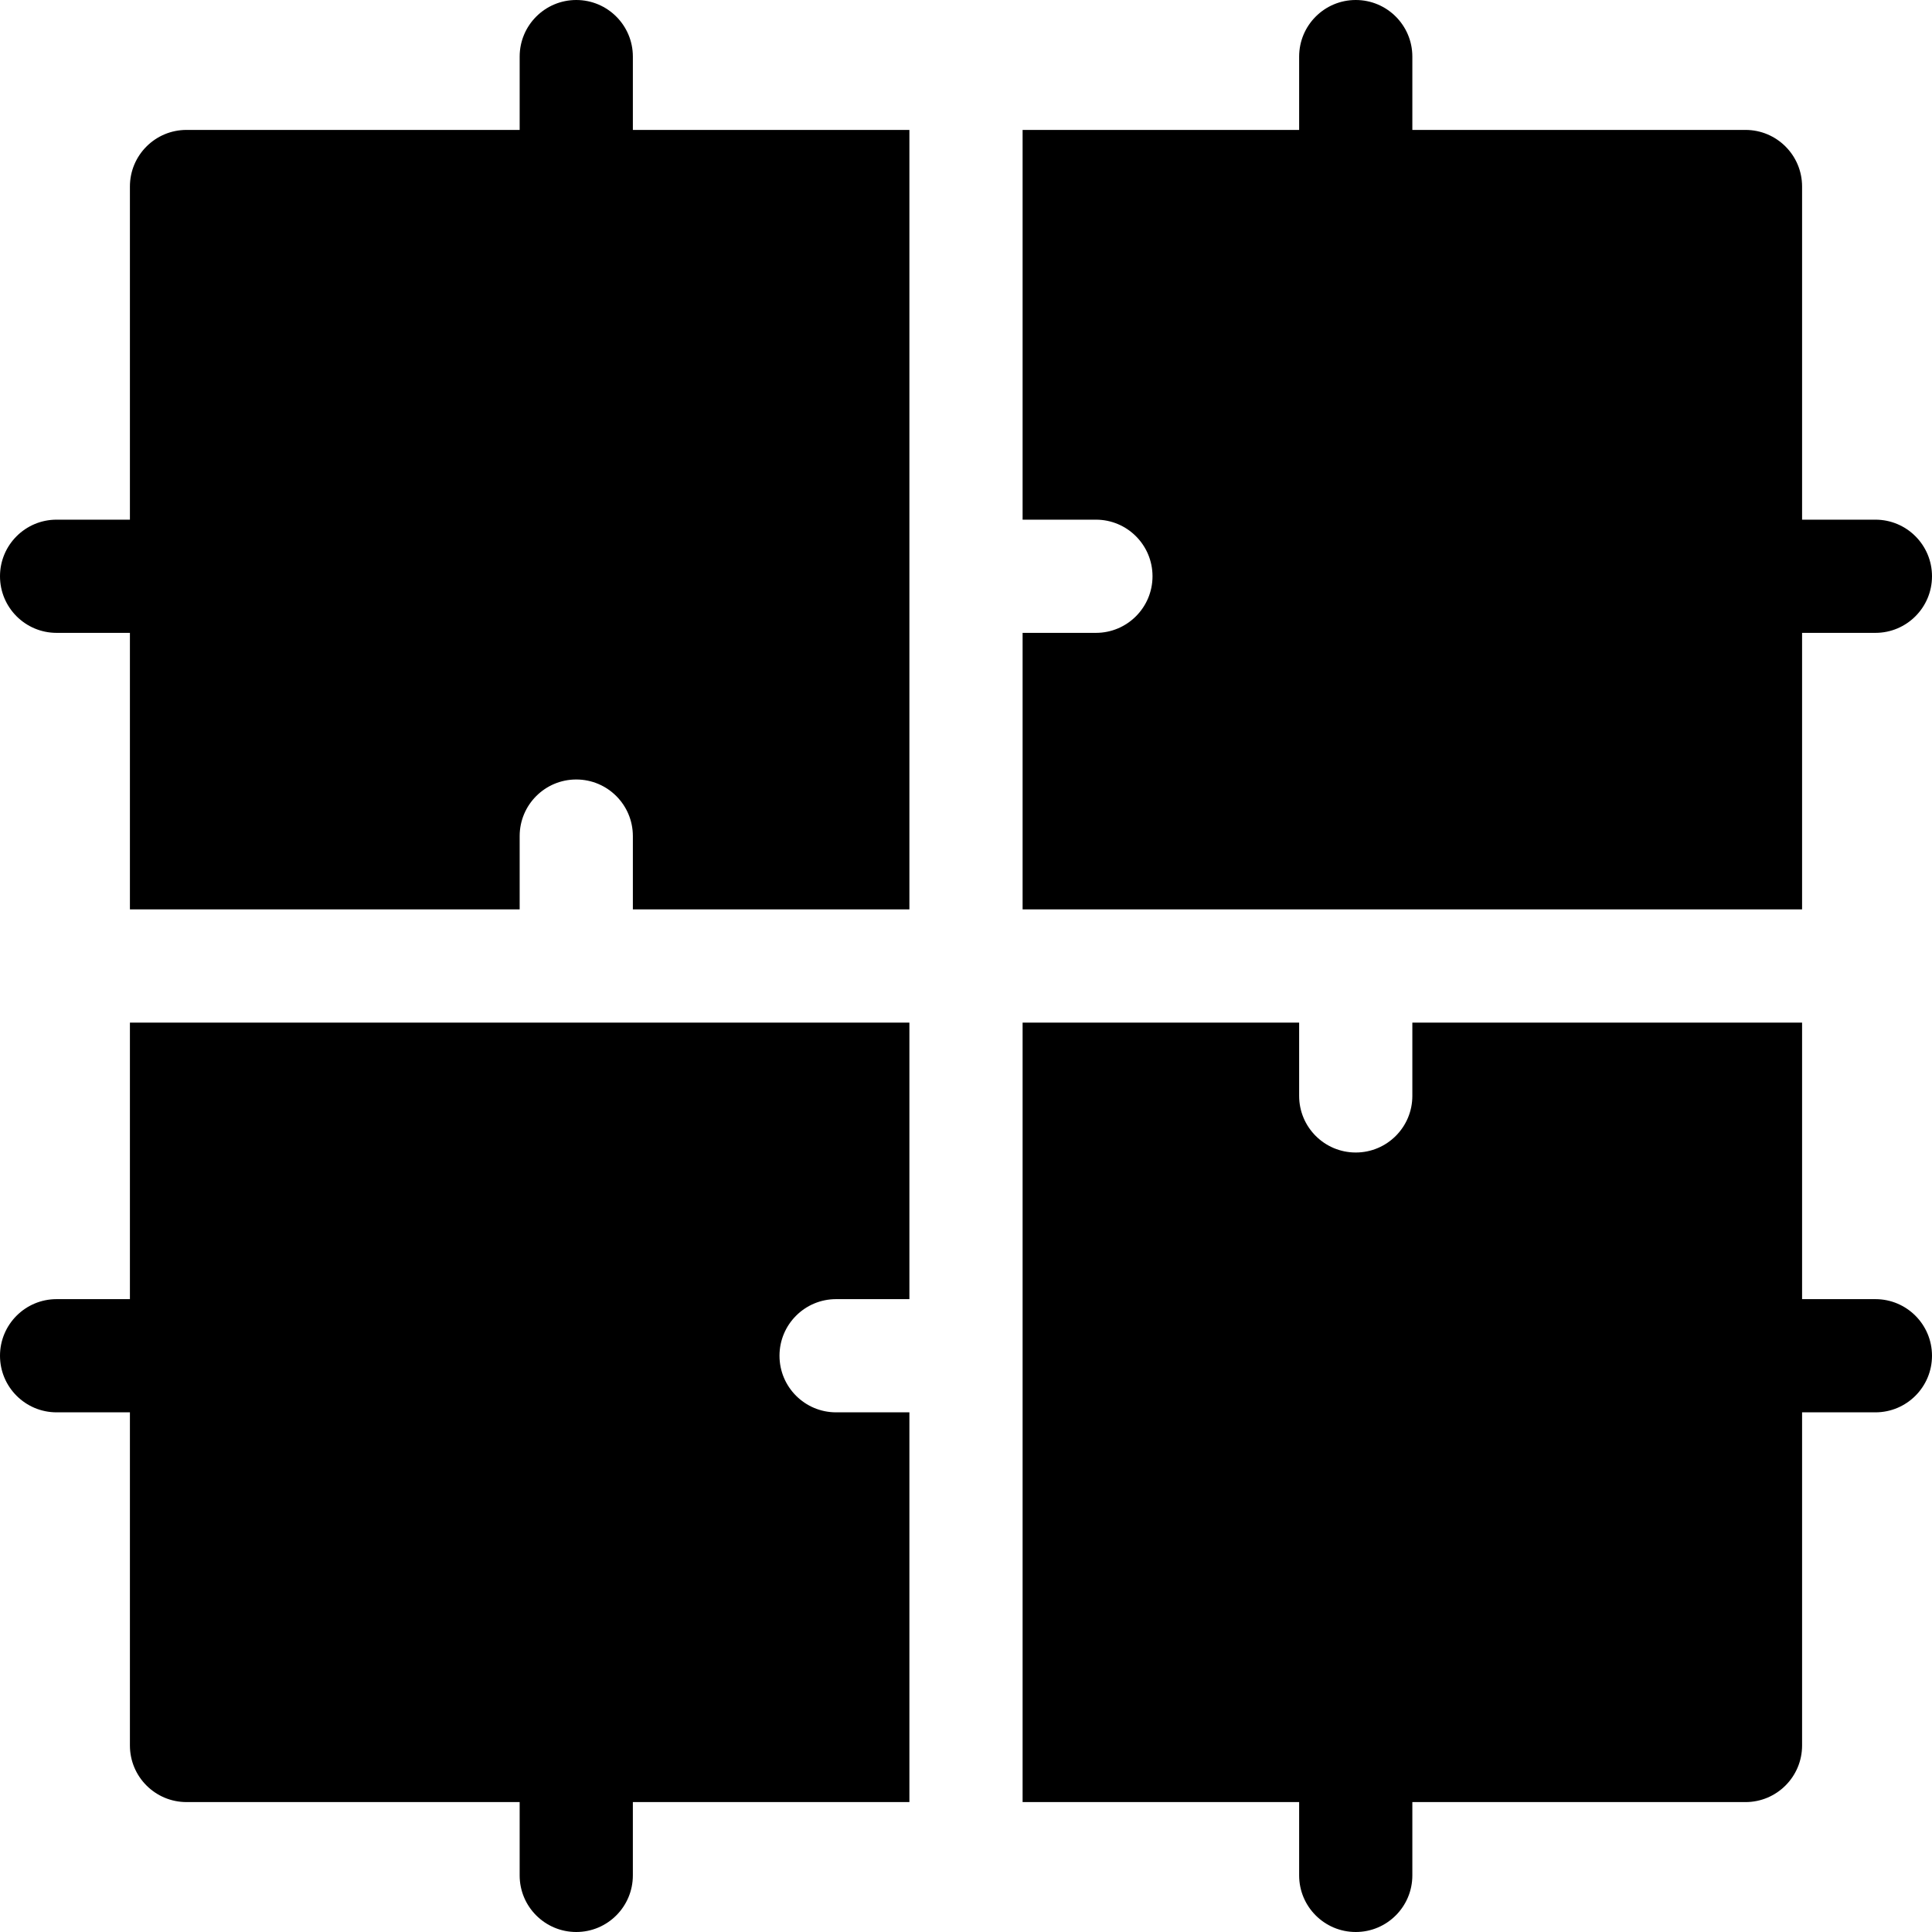 <?xml version="1.0" encoding="iso-8859-1"?>
<!-- Generator: Adobe Illustrator 19.0.0, SVG Export Plug-In . SVG Version: 6.00 Build 0)  -->
<svg version="1.1" id="Capa_1" xmlns="http://www.w3.org/2000/svg" xmlns:xlink="http://www.w3.org/1999/xlink" x="0px" y="0px"
	 viewBox="0 0 512 512" style="enable-background:new 0 0 512 512;" xml:space="preserve">
<g>
	<g>
		<path d="M497,137.716h-19.429V49.429c0-8.284-6.716-15-15-15h-88.285V15c0-8.284-6.716-15-15-15s-15,6.716-15,15v19.429H271
			v103.287h19.429c8.284,0,15,6.716,15,15s-6.716,15-15,15H271V241h88.276c0.003,0,0.007,0,0.01,0s0.007,0,0.01,0h118.275v-73.284
			H497c8.284,0,15-6.716,15-15S505.284,137.716,497,137.716z"/>
	</g>
</g>
<g>
	<g>
		<path d="M167.716,34.429V15c0-8.284-6.716-15-15-15s-15,6.716-15,15v19.429H49.429c-8.284,0-15,6.716-15,15v88.287H15
			c-8.284,0-15,6.716-15,15s6.716,15,15,15h19.429V241h103.287v-19.428c0-8.284,6.716-15,15-15s15,6.716,15,15V241H241V34.429
			H167.716z"/>
	</g>
</g>
<g>
	<g>
		<path d="M221.574,344.285H241V271H34.429v73.285H15c-8.284,0-15,6.715-15,15c0,8.283,6.716,15,15,15h19.429v88.285
			c0,8.283,6.716,15,15,15h88.285V497c0,8.283,6.716,15,15,15s15-6.717,15-15v-19.43H241V374.285h-19.426c-8.284,0-15-6.715-15-15
			C206.574,351.002,213.29,344.285,221.574,344.285z"/>
	</g>
</g>
<g>
	<g>
		<path d="M496.999,344.285h-19.428V271H374.286v19.427c0,8.284-6.716,15-15,15s-15-6.716-15-15V271H271v88.247
			c0,0.013,0.002,0.025,0.002,0.038c0,0.014-0.002,0.026-0.002,0.039V477.57l73.286,0.001V497c0,8.283,6.716,15,15,15
			s15-6.717,15-15v-19.429l88.285,0.001c8.284,0,15-6.717,15-15v-88.287h19.428c8.284,0,15-6.715,15-15
			C511.999,351.002,505.283,344.285,496.999,344.285z"/>
	</g>
</g>
<g>
</g>
<g>
</g>
<g>
</g>
<g>
</g>
<g>
</g>
<g>
</g>
<g>
</g>
<g>
</g>
<g>
</g>
<g>
</g>
<g>
</g>
<g>
</g>
<g>
</g>
<g>
</g>
<g>
</g>
</svg>
